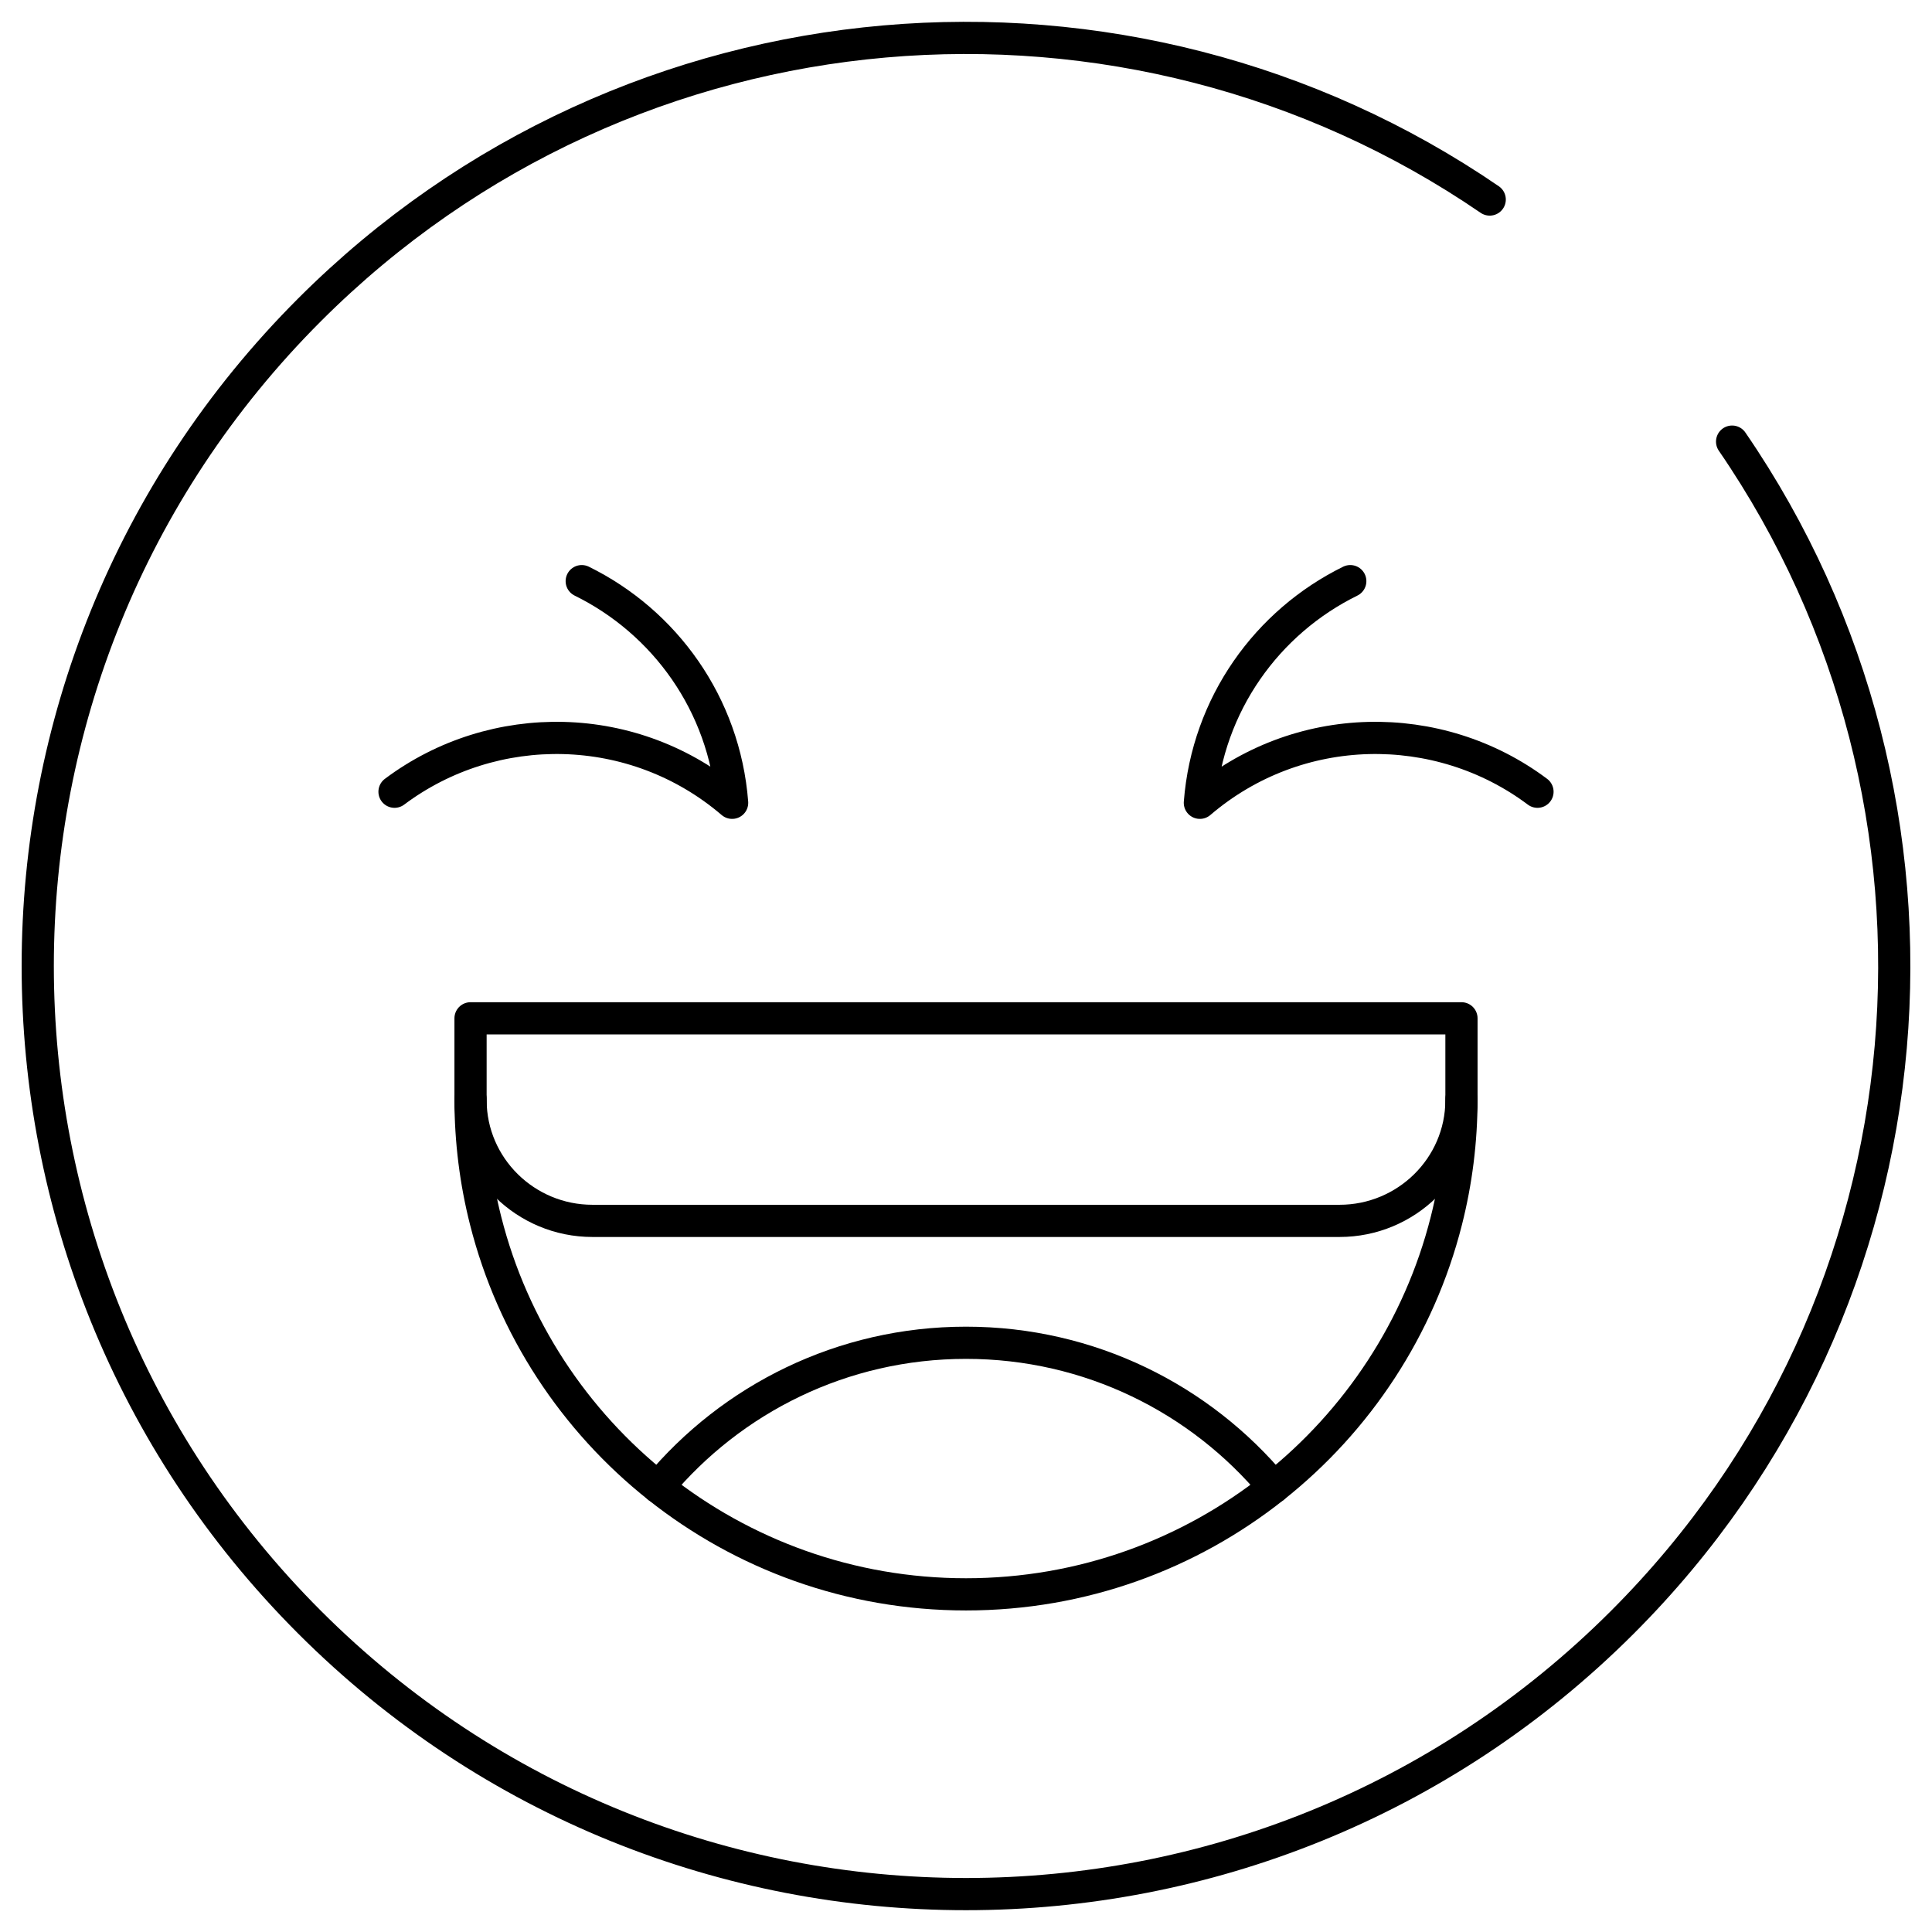 <svg width="120" height="120" viewBox="0 0 120 120" fill="none" xmlns="http://www.w3.org/2000/svg">
<mask id="mask0_332_1197" style="mask-type:luminance" maskUnits="userSpaceOnUse" x="0" y="0" width="120" height="120">
<path d="M0 1.52588e-05H120V120H0V1.52588e-05Z" fill="white"/>
</mask>
<g mask="url(#mask0_332_1197)">
<path d="M107.584 27.43C122.994 49.88 120.722 80.813 100.769 100.762C78.253 123.274 41.747 123.274 19.231 100.762C-3.285 78.25 -3.285 41.751 19.231 19.239C39.17 -0.696 70.079 -2.978 92.529 12.393" stroke="black" stroke-width="2" stroke-miterlimit="10" stroke-linecap="round" stroke-linejoin="round"/>
<path d="M40.88 92.369C35.679 88.242 31.844 82.465 30.166 75.831C29.552 73.41 29.226 70.875 29.226 68.263" stroke="black" stroke-width="2" stroke-miterlimit="10" stroke-linecap="round" stroke-linejoin="round"/>
<path d="M90.774 68.263C90.774 70.875 90.448 73.41 89.834 75.831C88.156 82.465 84.322 88.242 79.12 92.369" stroke="black" stroke-width="2" stroke-miterlimit="10" stroke-linecap="round" stroke-linejoin="round"/>
<path d="M90.774 63.249V68.263V68.341C90.764 72.49 87.354 75.831 83.203 75.831H36.797C32.647 75.831 29.237 72.49 29.226 68.341V68.263V63.249H90.774Z" stroke="black" stroke-width="2" stroke-miterlimit="10" stroke-linecap="round" stroke-linejoin="round"/>
<path d="M79.12 92.369C73.87 96.538 67.226 99.028 60 99.028C52.774 99.028 46.13 96.538 40.88 92.369C45.44 86.89 52.312 83.402 60 83.402C67.688 83.402 74.561 86.89 79.12 92.369Z" stroke="black" stroke-width="2" stroke-miterlimit="10" stroke-linecap="round" stroke-linejoin="round"/>
<path d="M83.868 36.096C78.72 38.626 75.003 43.731 74.526 49.863C80.611 44.658 89.345 44.565 95.496 49.176" stroke="black" stroke-width="2" stroke-miterlimit="10" stroke-linecap="round" stroke-linejoin="round"/>
<path d="M36.132 36.096C41.28 38.626 44.997 43.731 45.474 49.863C39.39 44.658 30.655 44.565 24.504 49.176" stroke="black" stroke-width="2" stroke-miterlimit="10" stroke-linecap="round" stroke-linejoin="round"/>
</g>
</svg>
